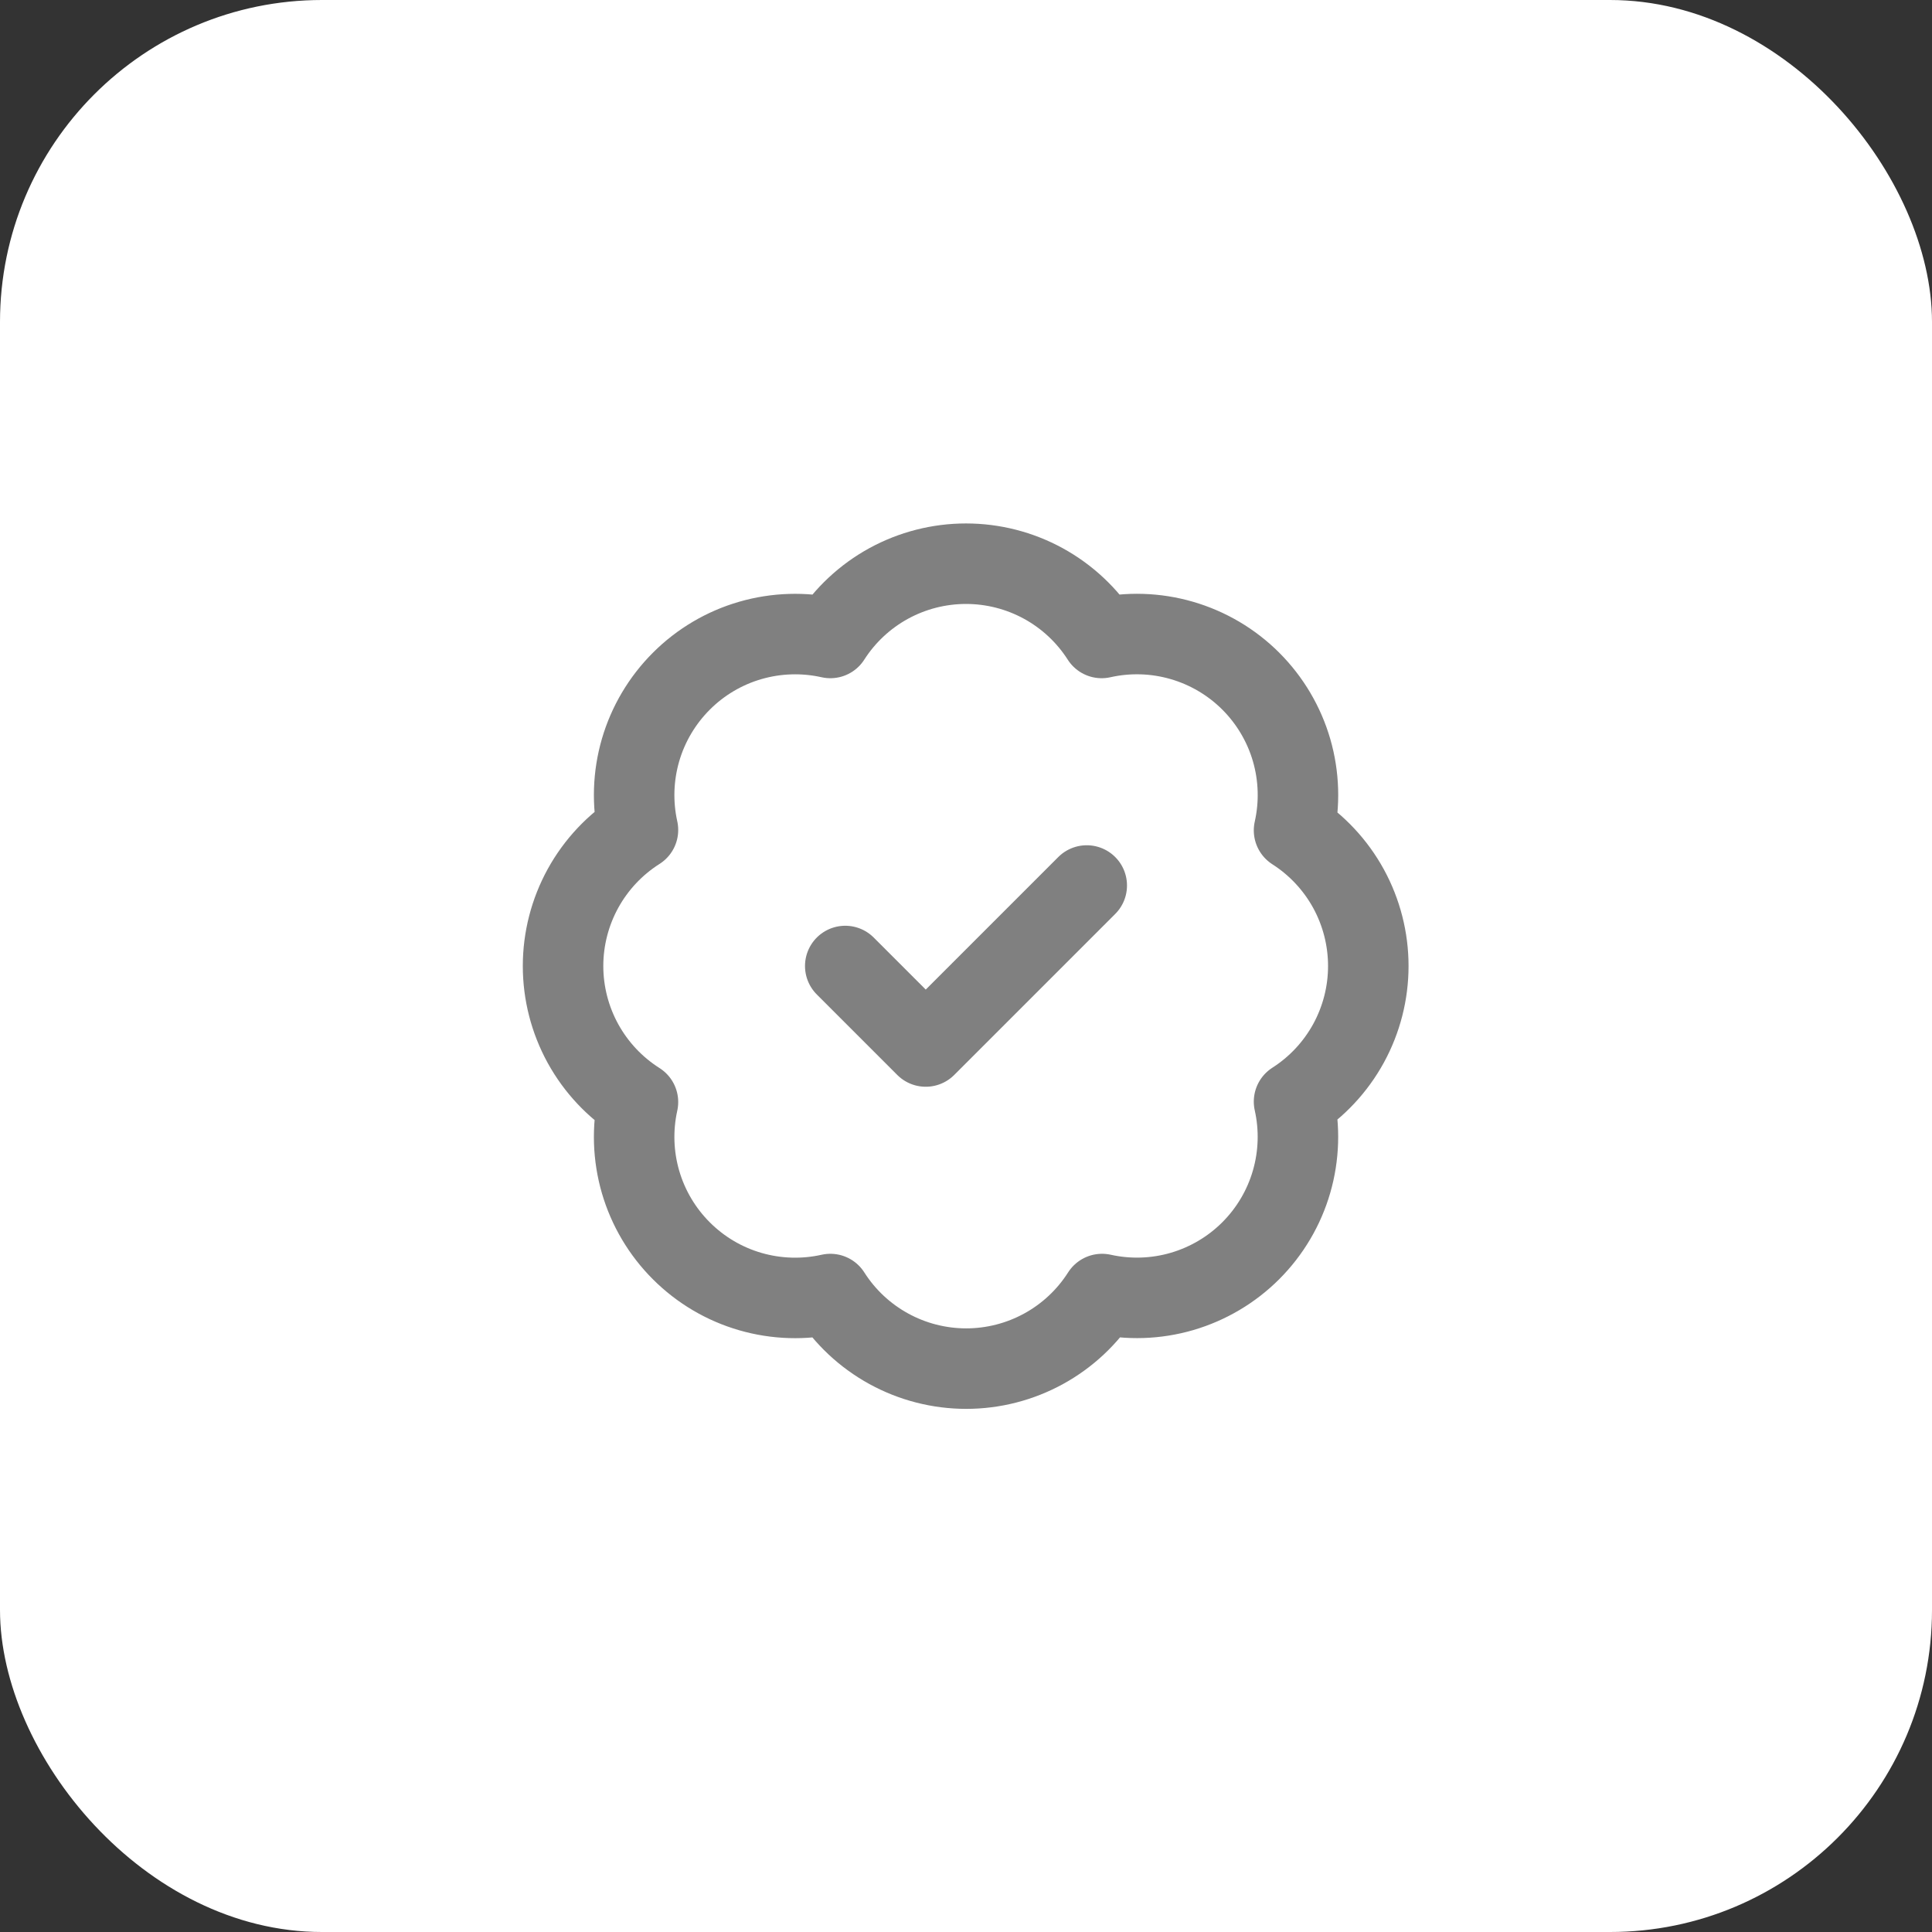 <svg width="48" height="48" viewBox="0 0 48 48" fill="none" xmlns="http://www.w3.org/2000/svg">
<rect x="0" y="0" width="48" height="48" fill="#333333" stroke="none"/>
<rect width="48" height="48" rx="8" fill="white"/>
<path d="M21 24L23 26L27 22M15.85 20.62C15.704 19.963 15.727 19.279 15.915 18.632C16.104 17.986 16.453 17.398 16.93 16.922C17.406 16.446 17.995 16.098 18.642 15.911C19.289 15.724 19.973 15.703 20.63 15.85C20.992 15.284 21.49 14.819 22.079 14.496C22.668 14.174 23.329 14.005 24 14.005C24.672 14.005 25.332 14.174 25.921 14.496C26.51 14.819 27.009 15.284 27.37 15.85C28.028 15.702 28.713 15.723 29.361 15.911C30.009 16.099 30.599 16.447 31.076 16.924C31.553 17.401 31.902 17.991 32.09 18.639C32.277 19.287 32.298 19.972 32.15 20.63C32.716 20.992 33.181 21.49 33.504 22.079C33.826 22.668 33.995 23.329 33.995 24C33.995 24.672 33.826 25.332 33.504 25.921C33.181 26.51 32.716 27.008 32.15 27.37C32.297 28.027 32.276 28.711 32.089 29.358C31.902 30.005 31.554 30.594 31.078 31.071C30.603 31.547 30.014 31.896 29.368 32.085C28.721 32.274 28.038 32.296 27.38 32.15C27.019 32.718 26.52 33.185 25.93 33.509C25.34 33.833 24.678 34.003 24.005 34.003C23.332 34.003 22.67 33.833 22.08 33.509C21.49 33.185 20.991 32.718 20.63 32.15C19.973 32.297 19.289 32.276 18.642 32.089C17.995 31.902 17.406 31.554 16.93 31.078C16.453 30.603 16.104 30.014 15.915 29.368C15.727 28.721 15.704 28.038 15.85 27.38C15.28 27.019 14.811 26.52 14.485 25.929C14.16 25.338 13.989 24.675 13.989 24C13.989 23.326 14.16 22.662 14.485 22.071C14.811 21.48 15.28 20.981 15.85 20.62Z" stroke="#808080" stroke-width="2" stroke-linecap="round" stroke-linejoin="round"/>
</svg>

